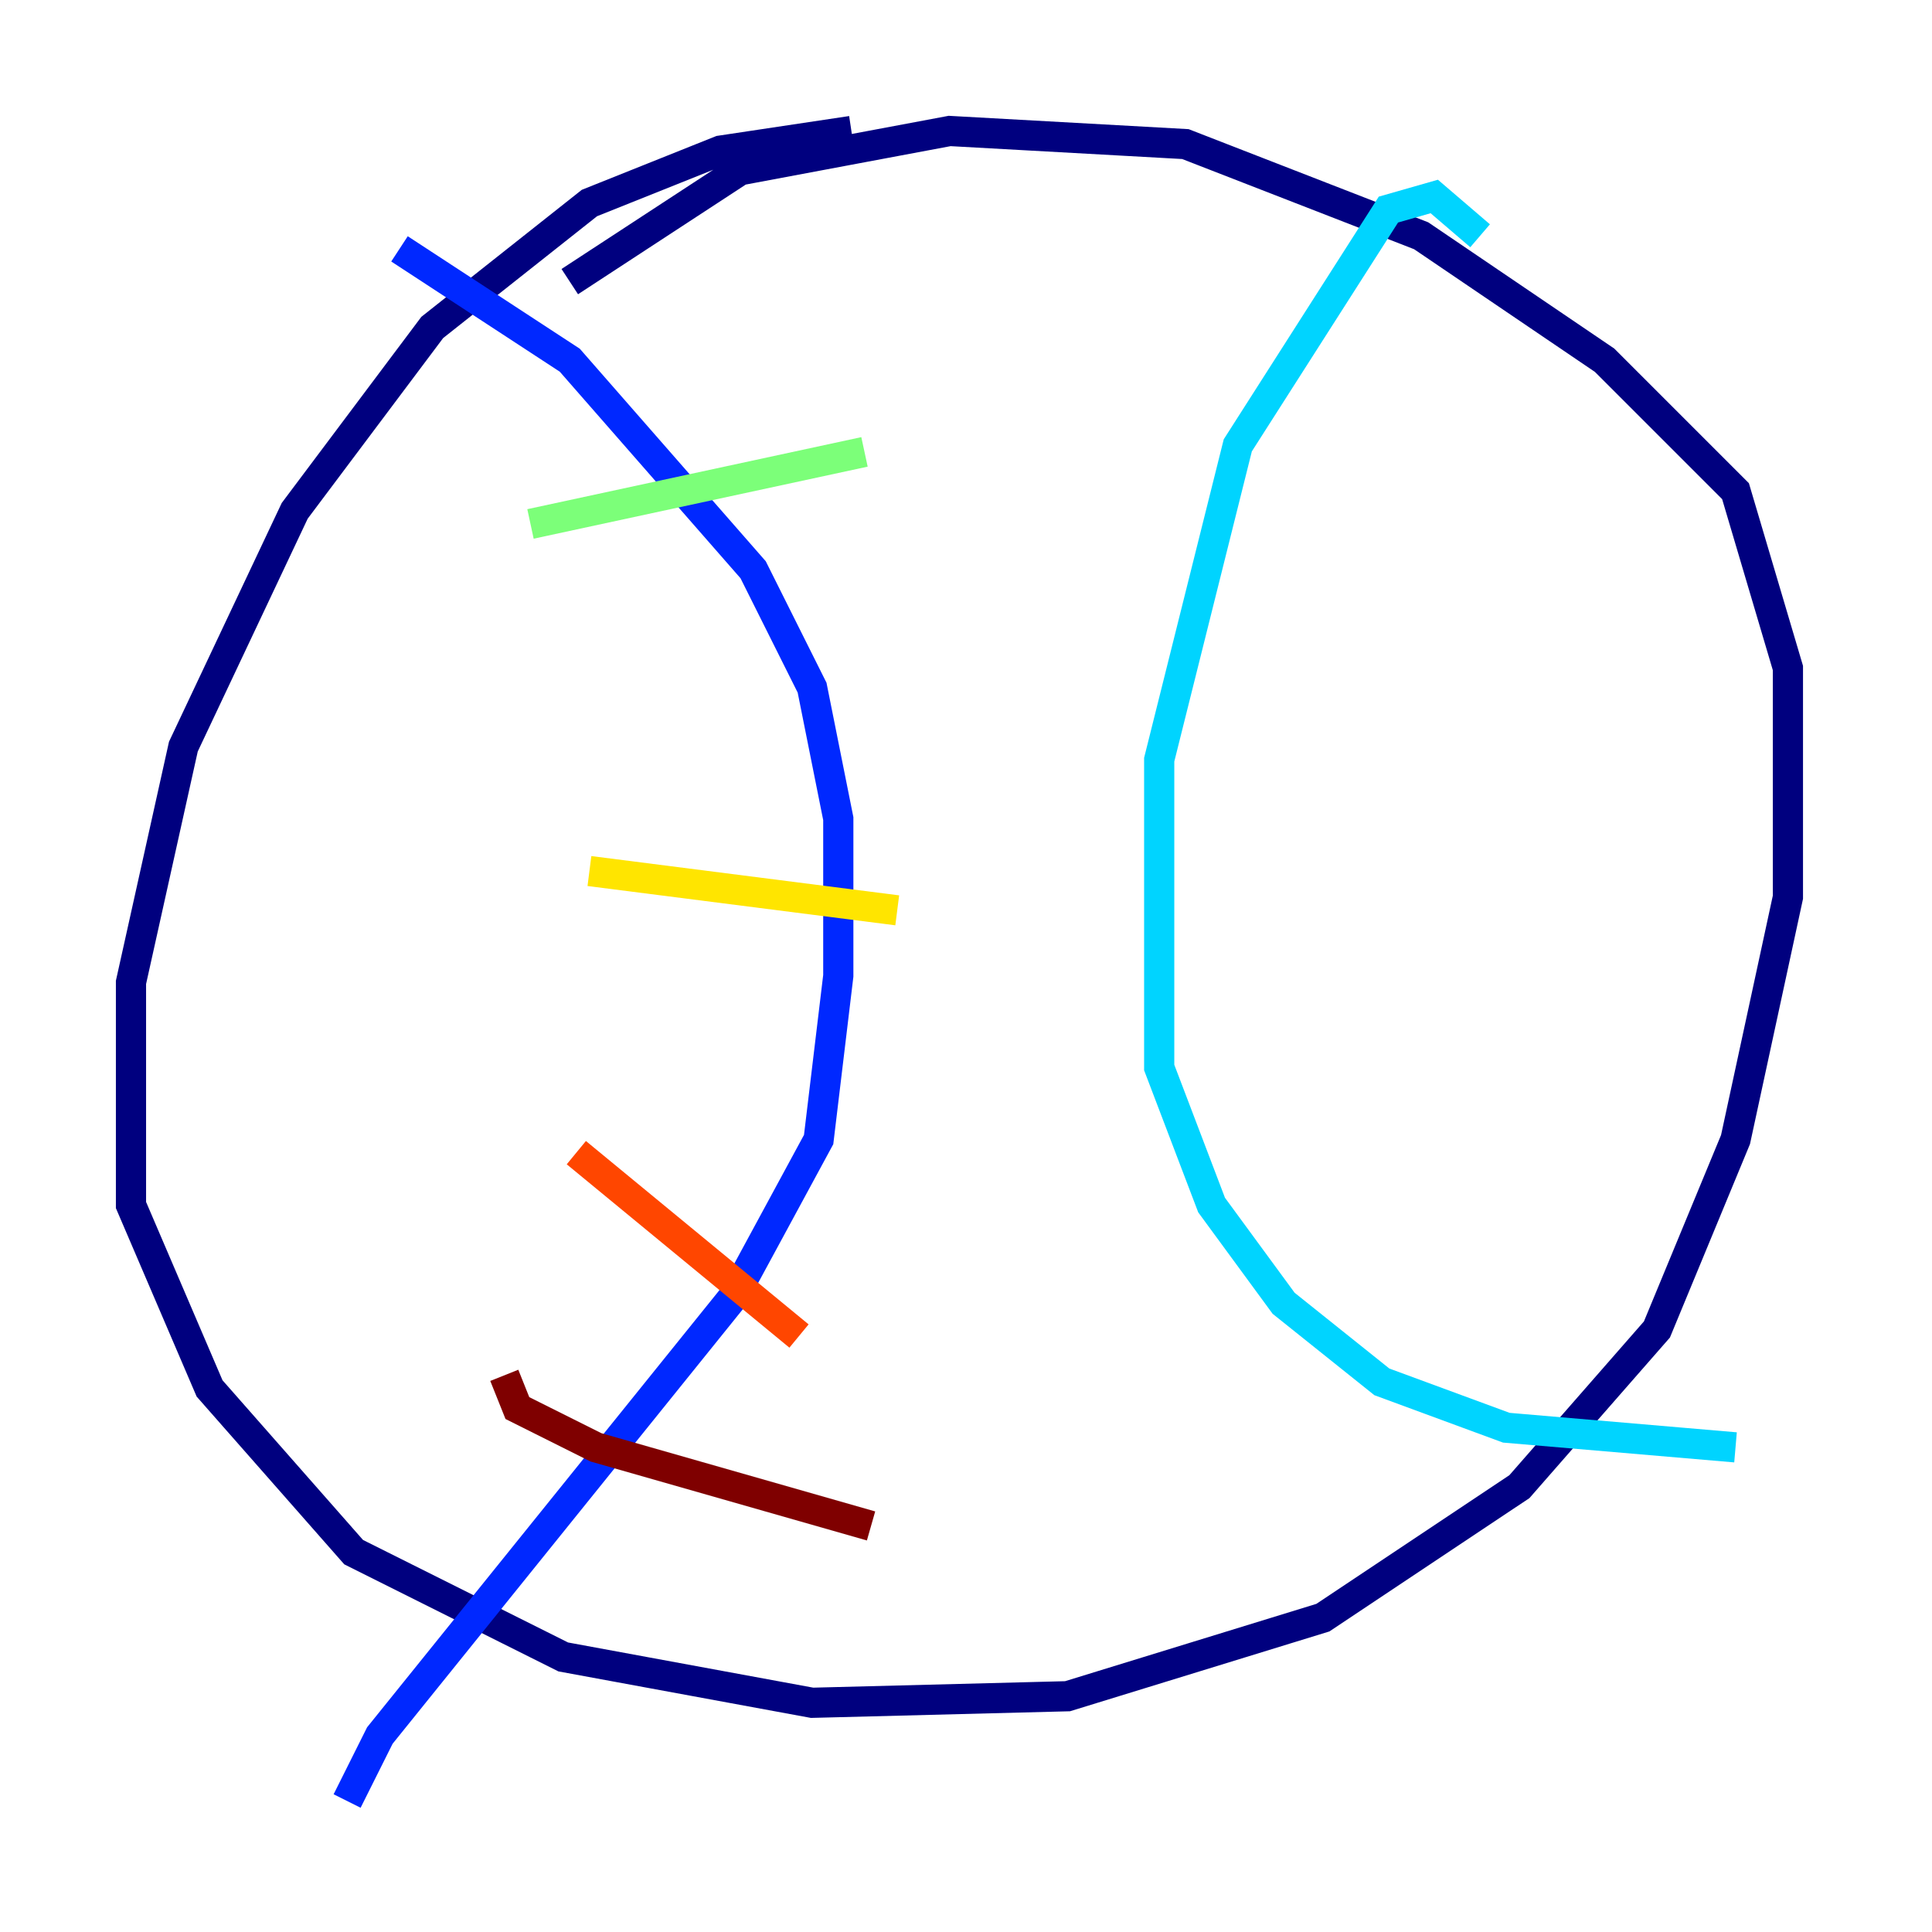 <?xml version="1.0" encoding="utf-8" ?>
<svg baseProfile="tiny" height="128" version="1.2" viewBox="0,0,128,128" width="128" xmlns="http://www.w3.org/2000/svg" xmlns:ev="http://www.w3.org/2001/xml-events" xmlns:xlink="http://www.w3.org/1999/xlink"><defs /><polyline fill="none" points="56.407,8.678 47.729,9.98 39.051,13.451 28.637,21.695 19.525,33.844 12.149,49.464 8.678,65.085 8.678,79.837 13.885,91.986 23.43,102.834 37.315,109.776 53.803,112.814 70.725,112.38 87.647,107.173 100.664,98.495 109.776,88.081 114.983,75.498 118.454,59.444 118.454,44.258 114.983,32.542 106.305,23.864 94.156,15.62 78.536,9.546 62.915,8.678 49.031,11.281 37.749,18.658" stroke="#00007f" stroke-width="2" /><polyline fill="none" points="26.468,16.488 37.749,23.864 49.898,37.749 53.803,45.559 55.539,54.237 55.539,64.651 54.237,75.498 48.597,85.912 25.166,114.983 22.997,119.322" stroke="#0028ff" stroke-width="2" /><polyline fill="none" points="98.061,15.62 95.024,13.017 91.986,13.885 82.007,29.505 76.8,50.332 76.8,70.725 80.271,79.837 85.044,86.346 91.552,91.552 99.797,94.59 114.983,95.891" stroke="#00d4ff" stroke-width="2" /><polyline fill="none" points="35.146,34.712 57.275,29.939" stroke="#7cff79" stroke-width="2" /><polyline fill="none" points="39.051,57.709 59.444,60.312" stroke="#ffe500" stroke-width="2" /><polyline fill="none" points="38.183,76.366 52.936,88.515" stroke="#ff4600" stroke-width="2" /><polyline fill="none" points="33.41,91.119 34.278,93.288 39.485,95.891 57.709,101.098" stroke="#7f0000" stroke-width="2" /></svg>
